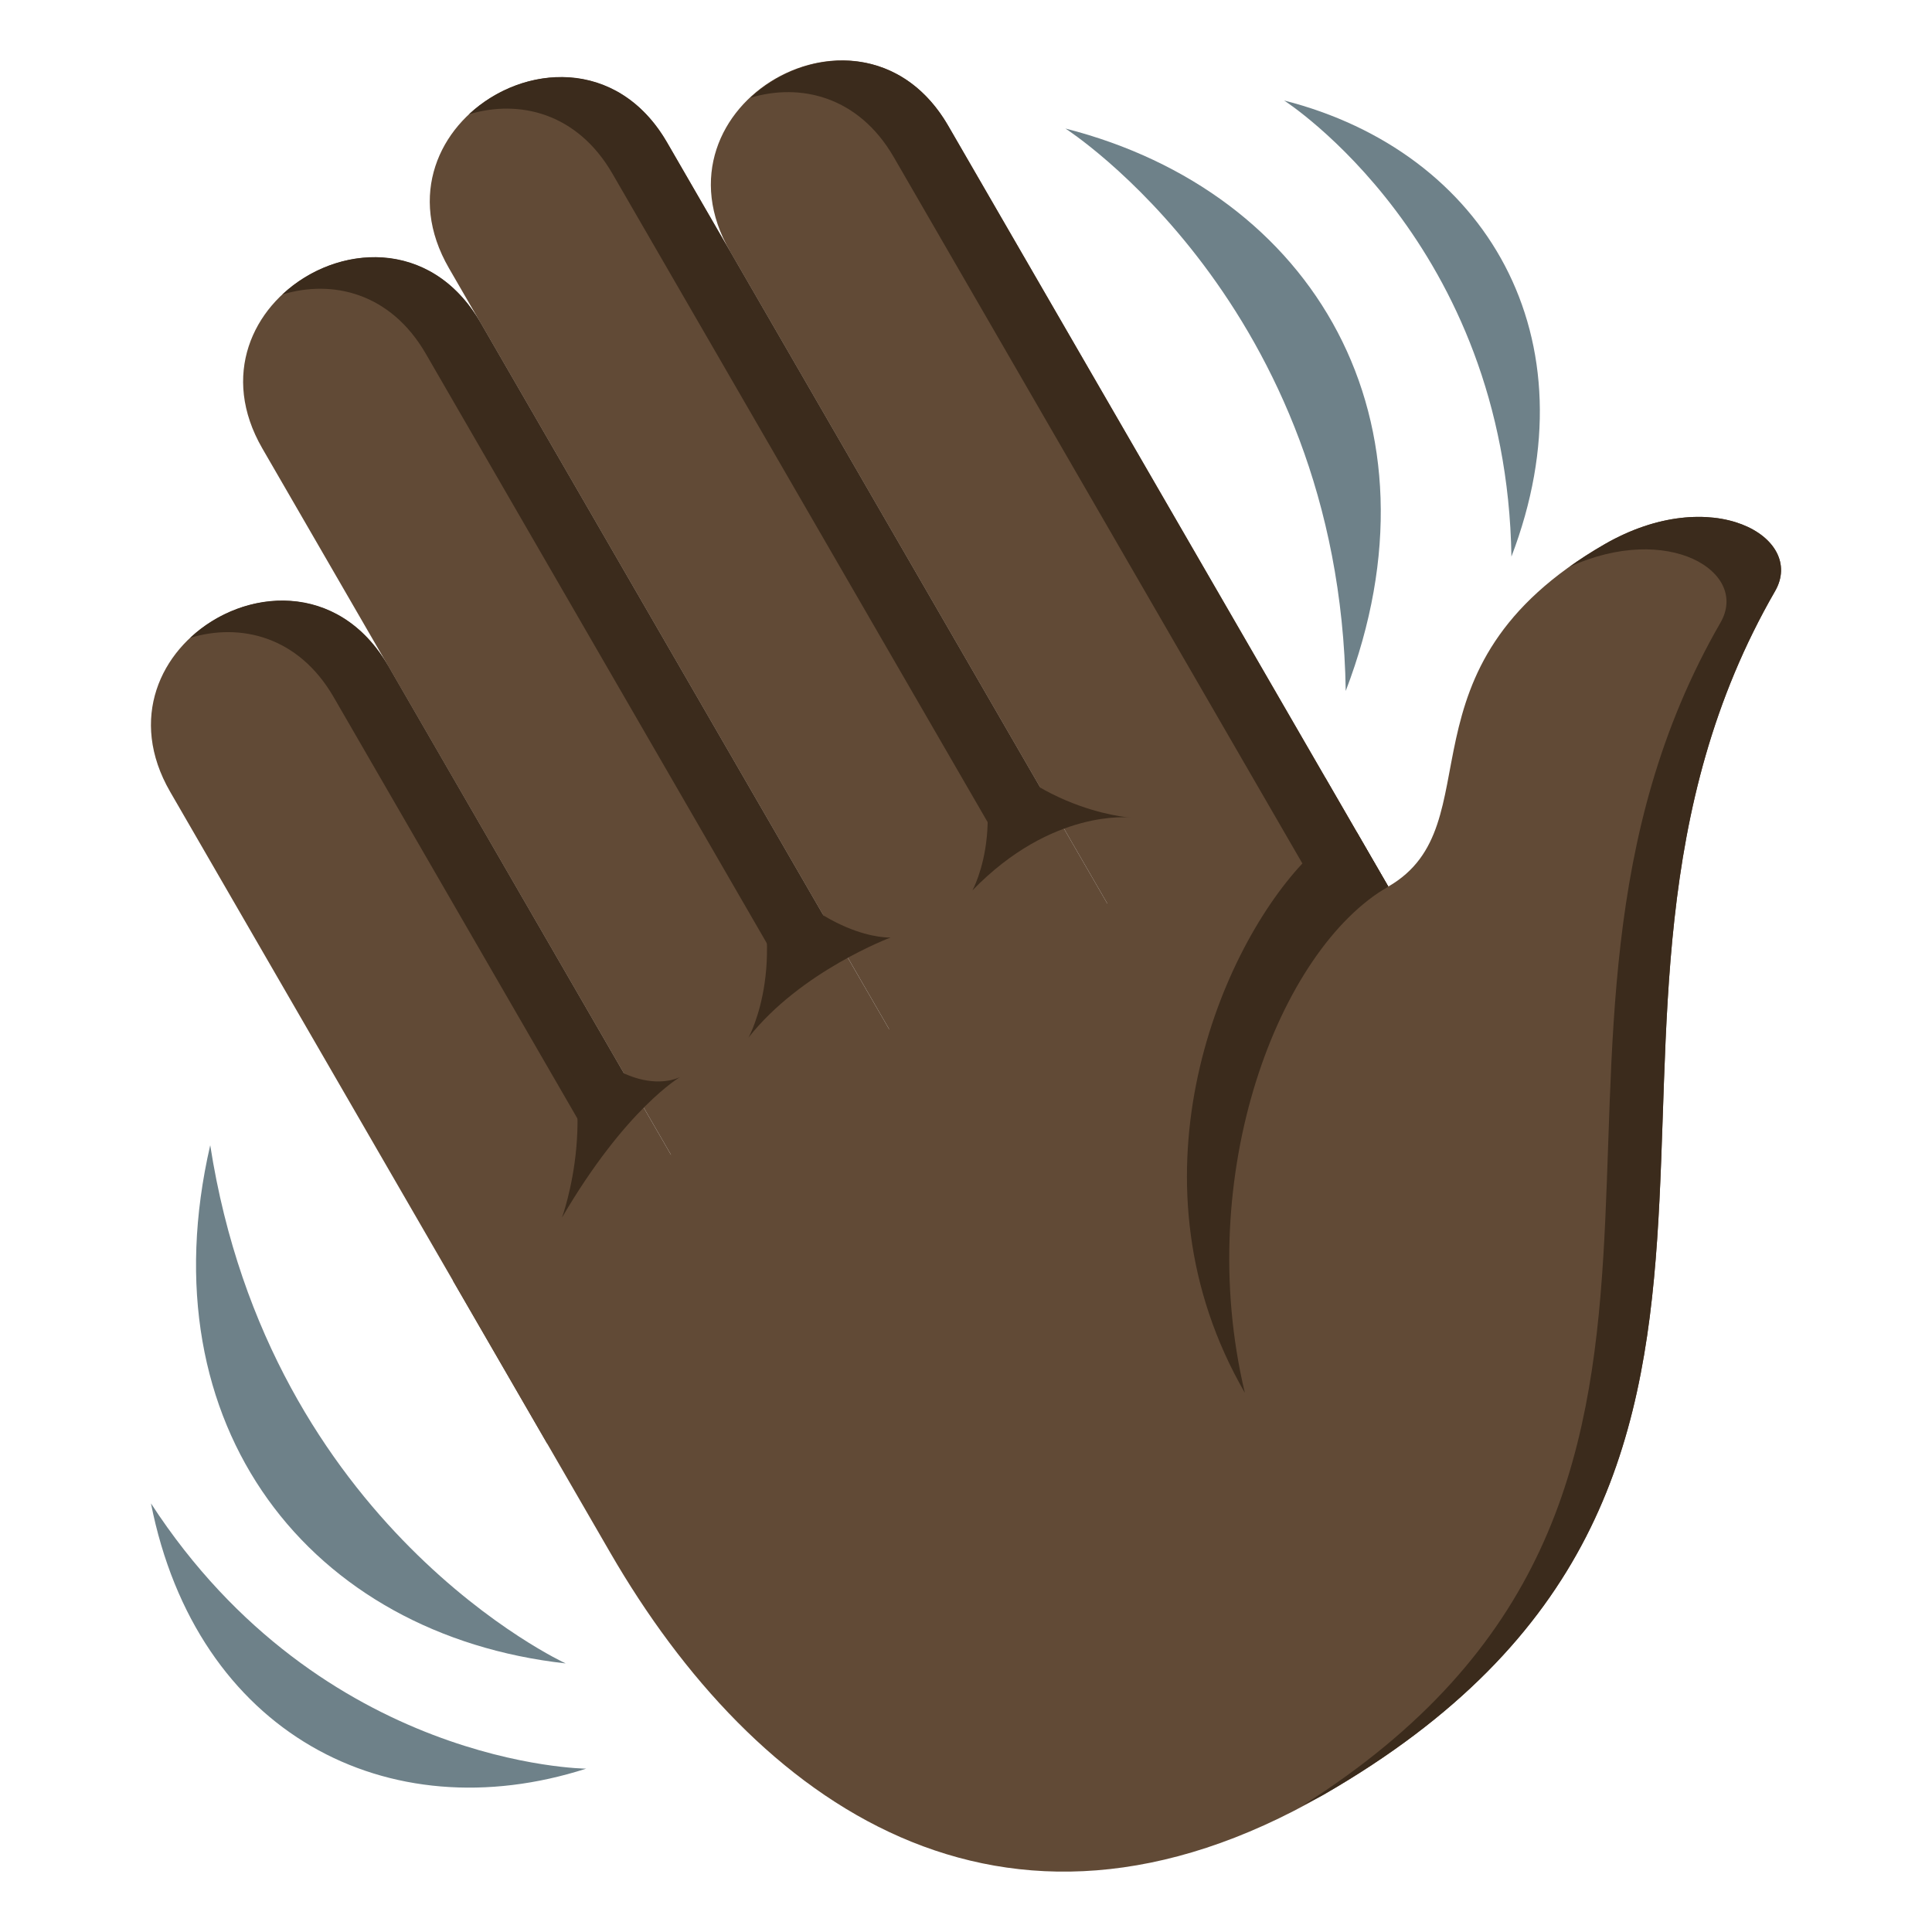 <?xml version="1.0" encoding="utf-8"?>
<!-- Generator: Adobe Illustrator 15.0.0, SVG Export Plug-In . SVG Version: 6.00 Build 0)  -->
<!DOCTYPE svg PUBLIC "-//W3C//DTD SVG 1.1//EN" "http://www.w3.org/Graphics/SVG/1.1/DTD/svg11.dtd">
<svg version="1.1" id="Layer_1" xmlns="http://www.w3.org/2000/svg" xmlns:xlink="http://www.w3.org/1999/xlink" x="0px" y="0px"
	 width="64px" height="64px" viewBox="0 0 64 64" enable-background="new 0 0 64 64" xml:space="preserve">
<path fill="#6E8189" d="M35.294,4.258c0,0,9.087,5.807,9.285,18.631C48.006,13.94,43.534,6.36,35.294,4.258z"/>
<path fill="#6E8189" d="M42.538,3.329c0,0,7.369,4.709,7.53,15.109C52.847,11.18,49.221,5.034,42.538,3.329z"/>
<path fill="#6E8189" d="M18.739,55.103c0,0-9.803-4.492-11.775-17.166C4.809,47.274,10.288,54.162,18.739,55.103z"/>
<path fill="#6E8189" d="M19.417,58.589c0,0-8.745-0.066-14.416-8.787C6.51,57.425,12.851,60.7,19.417,58.589z"/>
<path fill="#614A36" d="M53.152,18.03c-7.127,4.107-3.601,9.285-7.164,11.339l-2.086-3.605L15.001,42.419l5.214,9.014
	c4.791,8.283,12.952,14.172,23.638,8.014l0,0l0,0C61.669,49.181,50.5,33.981,58.801,19.583
	C59.829,17.797,56.709,15.981,53.152,18.03z"/>
<path fill="#3B2B1C" d="M53.152,18.03c-0.427,0.246-0.811,0.494-1.165,0.748c3.276-1.49,5.972,0.17,5.007,1.846
	C48.875,34.709,59.37,49.56,43.152,59.808c0.235-0.125,0.466-0.225,0.702-0.361C61.669,49.181,50.5,33.981,58.801,19.583
	C59.829,17.797,56.709,15.981,53.152,18.03z"/>
<path fill="#614A36" d="M24.186,8.331l14.578,25.202l7.225-4.164L31.411,4.167C28.599-0.693,21.375,3.471,24.186,8.331z"/>
<path fill="#614A36" d="M14.875,8.889l16.663,28.807l7.226-4.164L22.101,4.726C19.289-0.135,12.063,4.029,14.875,8.889z"/>
<path fill="#614A36" d="M8.691,14.856L24.313,41.86l7.225-4.164L15.918,10.692C13.107,5.833,5.88,9.997,8.691,14.856z"/>
<path fill="#614A36" d="M5.638,26.231L18.13,47.827l7.226-4.164L12.864,22.068C10.052,17.208,2.827,21.371,5.638,26.231z"/>
<path fill="#3B2B1C" d="M24.858,3.239c1.653-0.498,3.582-0.053,4.75,1.967l14.579,25.202l1.802-1.039L31.411,4.167
	C29.768,1.327,26.631,1.579,24.858,3.239z"/>
<path fill="#3B2B1C" d="M15.536,3.786c1.658-0.5,3.584-0.053,4.753,1.969l12.5,21.605l1.803-1.039L22.094,4.713
	C20.45,1.872,17.312,2.125,15.536,3.786z"/>
<path fill="#3B2B1C" d="M9.355,9.755c1.656-0.503,3.583-0.057,4.751,1.964l11.456,19.805l1.805-1.039L15.911,10.679
	C14.267,7.839,11.128,8.09,9.355,9.755z"/>
<path fill="#3B2B1C" d="M6.302,21.129c1.656-0.501,3.583-0.057,4.752,1.965l8.327,14.397l1.803-1.039l-8.326-14.397
	C11.214,19.216,8.076,19.465,6.302,21.129z"/>
<path fill="#3B2B1C" d="M44.945,27.566l-1.805,1.041c-2.842,3.052-5.904,10.614-1.902,17.533c-1.731-7.248,1.138-14.689,4.75-16.771
	L44.945,27.566z"/>
<path fill="#3B2B1C" d="M22.54,35.671c0,0-1.807,1.041-3.925,4.666c0,0,1.406-3.815-0.42-6.971
	C20.733,36.712,22.54,35.671,22.54,35.671z"/>
<path fill="#3B2B1C" d="M29.504,31.056c0,0-2.972,1.11-4.708,3.314c0,0,1.477-2.655-0.157-6.52
	C27.176,31.196,29.504,31.056,29.504,31.056z"/>
<path fill="#3B2B1C" d="M37.442,27.083c0,0-2.589-0.311-5.229,2.412c0,0,1.475-2.653-0.61-6.26
	C33.688,26.841,37.442,27.083,37.442,27.083z"/>
</svg>
